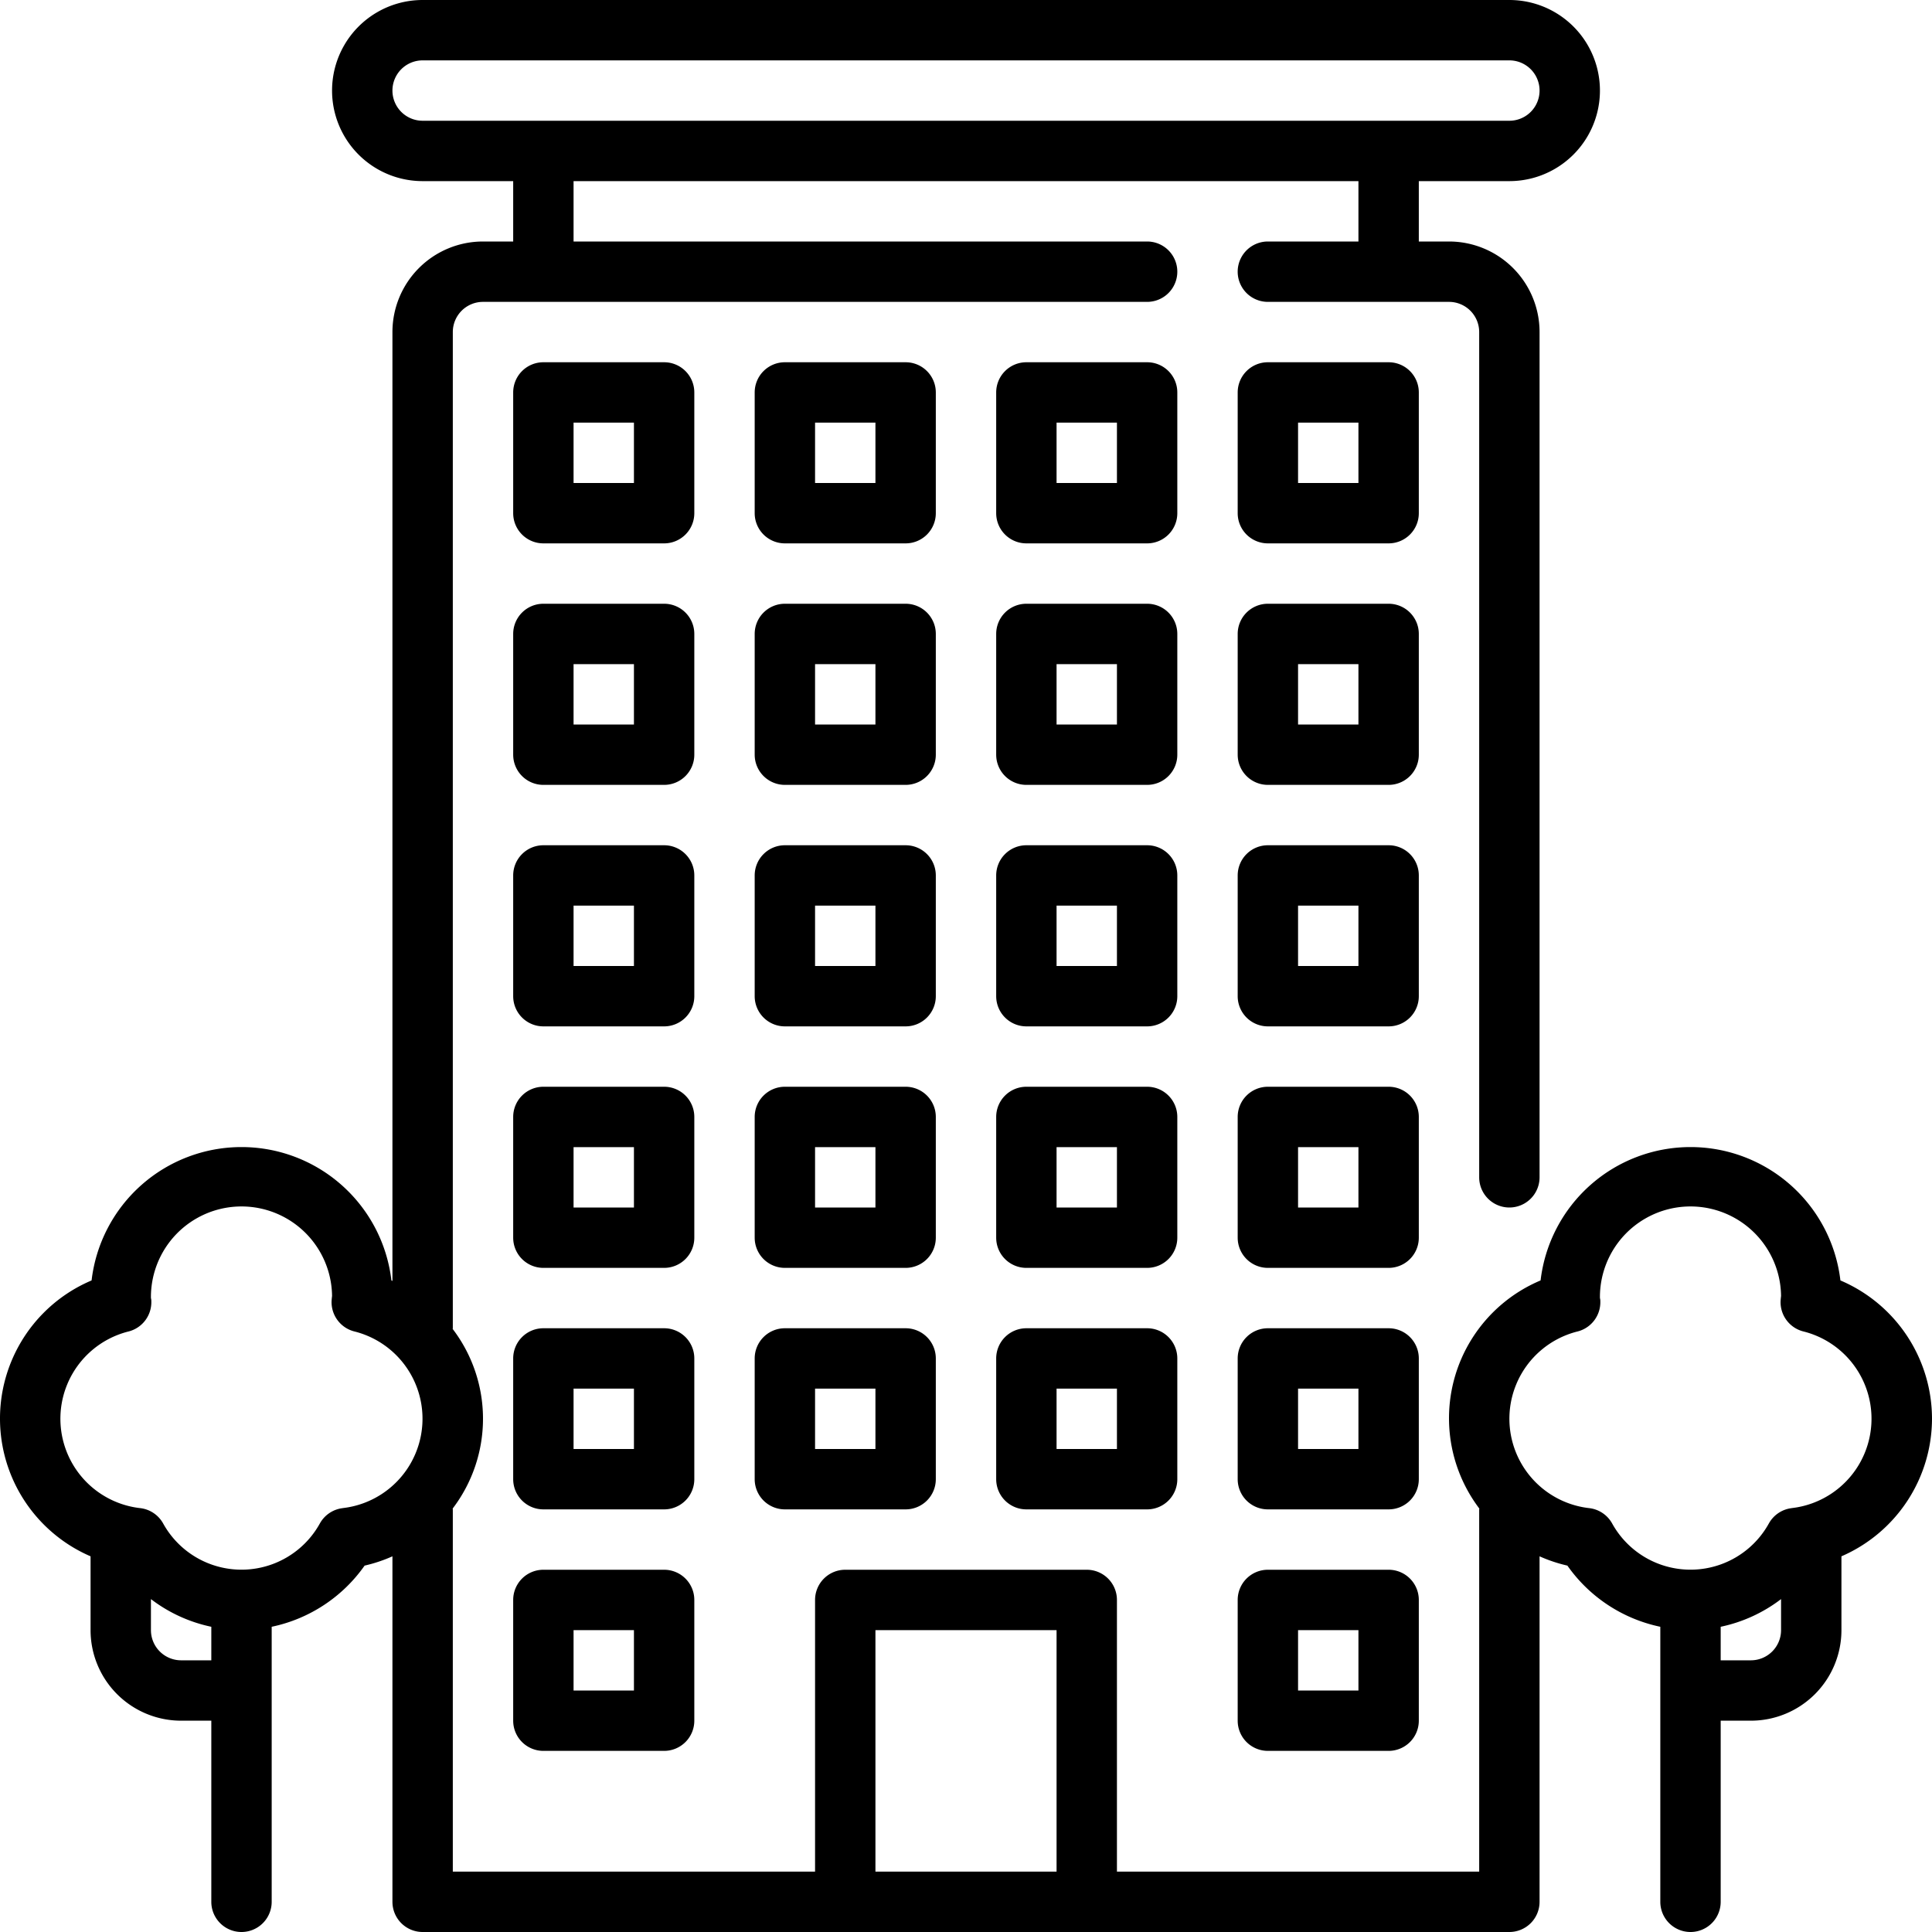 <?xml version="1.0"?>
<svg xmlns="http://www.w3.org/2000/svg" viewBox="0 0 64 64" width="512" height="512"><g id="Layer_2" data-name="Layer 2"><path d="M23,45a1,1,0,0,0-1-1H18a1,1,0,0,0-1,1v4a1,1,0,0,0,1,1h4a1,1,0,0,0,1-1Zm-2,3H19V46h2Z"/><path d="M22,52H18a1,1,0,0,0-1,1v4a1,1,0,0,0,1,1h4a1,1,0,0,0,1-1V53A1,1,0,0,0,22,52Zm-1,4H19V54h2Z"/><path d="M46,52H42a1,1,0,0,0-1,1v4a1,1,0,0,0,1,1h4a1,1,0,0,0,1-1V53A1,1,0,0,0,46,52Zm-1,4H43V54h2Z"/><path d="M30,44H26a1,1,0,0,0-1,1v4a1,1,0,0,0,1,1h4a1,1,0,0,0,1-1V45A1,1,0,0,0,30,44Zm-1,4H27V46h2Z"/><path d="M38,44H34a1,1,0,0,0-1,1v4a1,1,0,0,0,1,1h4a1,1,0,0,0,1-1V45A1,1,0,0,0,38,44Zm-1,4H35V46h2Z"/><path d="M47,45a1,1,0,0,0-1-1H42a1,1,0,0,0-1,1v4a1,1,0,0,0,1,1h4a1,1,0,0,0,1-1Zm-2,3H43V46h2Z"/><path d="M23,37a1,1,0,0,0-1-1H18a1,1,0,0,0-1,1v4a1,1,0,0,0,1,1h4a1,1,0,0,0,1-1Zm-2,3H19V38h2Z"/><path d="M31,37a1,1,0,0,0-1-1H26a1,1,0,0,0-1,1v4a1,1,0,0,0,1,1h4a1,1,0,0,0,1-1Zm-2,3H27V38h2Z"/><path d="M39,37a1,1,0,0,0-1-1H34a1,1,0,0,0-1,1v4a1,1,0,0,0,1,1h4a1,1,0,0,0,1-1Zm-2,3H35V38h2Z"/><path d="M47,37a1,1,0,0,0-1-1H42a1,1,0,0,0-1,1v4a1,1,0,0,0,1,1h4a1,1,0,0,0,1-1Zm-2,3H43V38h2Z"/><path d="M23,29a1,1,0,0,0-1-1H18a1,1,0,0,0-1,1v4a1,1,0,0,0,1,1h4a1,1,0,0,0,1-1Zm-2,3H19V30h2Z"/><path d="M31,29a1,1,0,0,0-1-1H26a1,1,0,0,0-1,1v4a1,1,0,0,0,1,1h4a1,1,0,0,0,1-1Zm-2,3H27V30h2Z"/><path d="M39,29a1,1,0,0,0-1-1H34a1,1,0,0,0-1,1v4a1,1,0,0,0,1,1h4a1,1,0,0,0,1-1Zm-2,3H35V30h2Z"/><path d="M47,29a1,1,0,0,0-1-1H42a1,1,0,0,0-1,1v4a1,1,0,0,0,1,1h4a1,1,0,0,0,1-1Zm-2,3H43V30h2Z"/><path d="M23,21a1,1,0,0,0-1-1H18a1,1,0,0,0-1,1v4a1,1,0,0,0,1,1h4a1,1,0,0,0,1-1Zm-2,3H19V22h2Z"/><path d="M31,21a1,1,0,0,0-1-1H26a1,1,0,0,0-1,1v4a1,1,0,0,0,1,1h4a1,1,0,0,0,1-1Zm-2,3H27V22h2Z"/><path d="M39,21a1,1,0,0,0-1-1H34a1,1,0,0,0-1,1v4a1,1,0,0,0,1,1h4a1,1,0,0,0,1-1Zm-2,3H35V22h2Z"/><path d="M47,21a1,1,0,0,0-1-1H42a1,1,0,0,0-1,1v4a1,1,0,0,0,1,1h4a1,1,0,0,0,1-1Zm-2,3H43V22h2Z"/><path d="M23,13a1,1,0,0,0-1-1H18a1,1,0,0,0-1,1v4a1,1,0,0,0,1,1h4a1,1,0,0,0,1-1Zm-2,3H19V14h2Z"/><path d="M31,13a1,1,0,0,0-1-1H26a1,1,0,0,0-1,1v4a1,1,0,0,0,1,1h4a1,1,0,0,0,1-1Zm-2,3H27V14h2Z"/><path d="M39,13a1,1,0,0,0-1-1H34a1,1,0,0,0-1,1v4a1,1,0,0,0,1,1h4a1,1,0,0,0,1-1Zm-2,3H35V14h2Z"/><path d="M47,13a1,1,0,0,0-1-1H42a1,1,0,0,0-1,1v4a1,1,0,0,0,1,1h4a1,1,0,0,0,1-1Zm-2,3H43V14h2Z"/><path d="M64,47a4.984,4.984,0,0,0-3.034-4.584,5,5,0,0,0-9.932,0,4.953,4.953,0,0,0-2.029,7.557c0,.01-.005.017-.005.027V62H37V53a1,1,0,0,0-1-1H28a1,1,0,0,0-1,1v9H15V50c0-.01-.005-.017-.005-.027a4.906,4.906,0,0,0,0-5.95A.189.189,0,0,0,15,44V11a1,1,0,0,1,1-1H38a1,1,0,0,0,0-2H19V6H45V8H42a1,1,0,0,0,0,2h6a1,1,0,0,1,1,1V39a1,1,0,0,0,2,0V11a3,3,0,0,0-3-3H47V6h3a3,3,0,0,0,0-6H14a3,3,0,0,0,0,6h3V8H16a3,3,0,0,0-3,3V42.433l-.034-.017a5,5,0,0,0-9.932,0A4.969,4.969,0,0,0,3,51.555V54a3,3,0,0,0,3,3H7v6a1,1,0,0,0,2,0V53.889a5.016,5.016,0,0,0,3.078-2.026A4.967,4.967,0,0,0,13,51.555V63a1,1,0,0,0,1,1H50a1,1,0,0,0,1-1V51.555a4.967,4.967,0,0,0,.922.308A5.016,5.016,0,0,0,55,53.889V63a1,1,0,0,0,2,0V57h1a3,3,0,0,0,3-3V51.555A4.978,4.978,0,0,0,64,47ZM13,3a1,1,0,0,1,1-1H50a1,1,0,0,1,0,2H14A1,1,0,0,1,13,3ZM6,55a1,1,0,0,1-1-1V52.972a4.969,4.969,0,0,0,2,.917V55Zm5.353-5.041a1,1,0,0,0-.753.5,2.966,2.966,0,0,1-5.2,0,1,1,0,0,0-.753-.5,2.98,2.98,0,0,1-.386-5.853,1,1,0,0,0,.752-1A.369.369,0,0,0,5,43H5a3,3,0,0,1,6-.069c-.005.037-.015.138-.016.174a1,1,0,0,0,.752,1,2.98,2.98,0,0,1-.386,5.853ZM29,62V54h6v8Zm29-7H57V53.889a4.969,4.969,0,0,0,2-.917V54A1,1,0,0,1,58,55Zm1.353-5.041a1,1,0,0,0-.753.5,2.966,2.966,0,0,1-5.2,0,1,1,0,0,0-.753-.5,2.98,2.98,0,0,1-.386-5.853,1,1,0,0,0,.752-1A.369.369,0,0,0,53,43h0a3,3,0,0,1,6-.069c-.005.037-.015.138-.016.174a1,1,0,0,0,.752,1,2.98,2.98,0,0,1-.386,5.853Z"/></g></svg>
